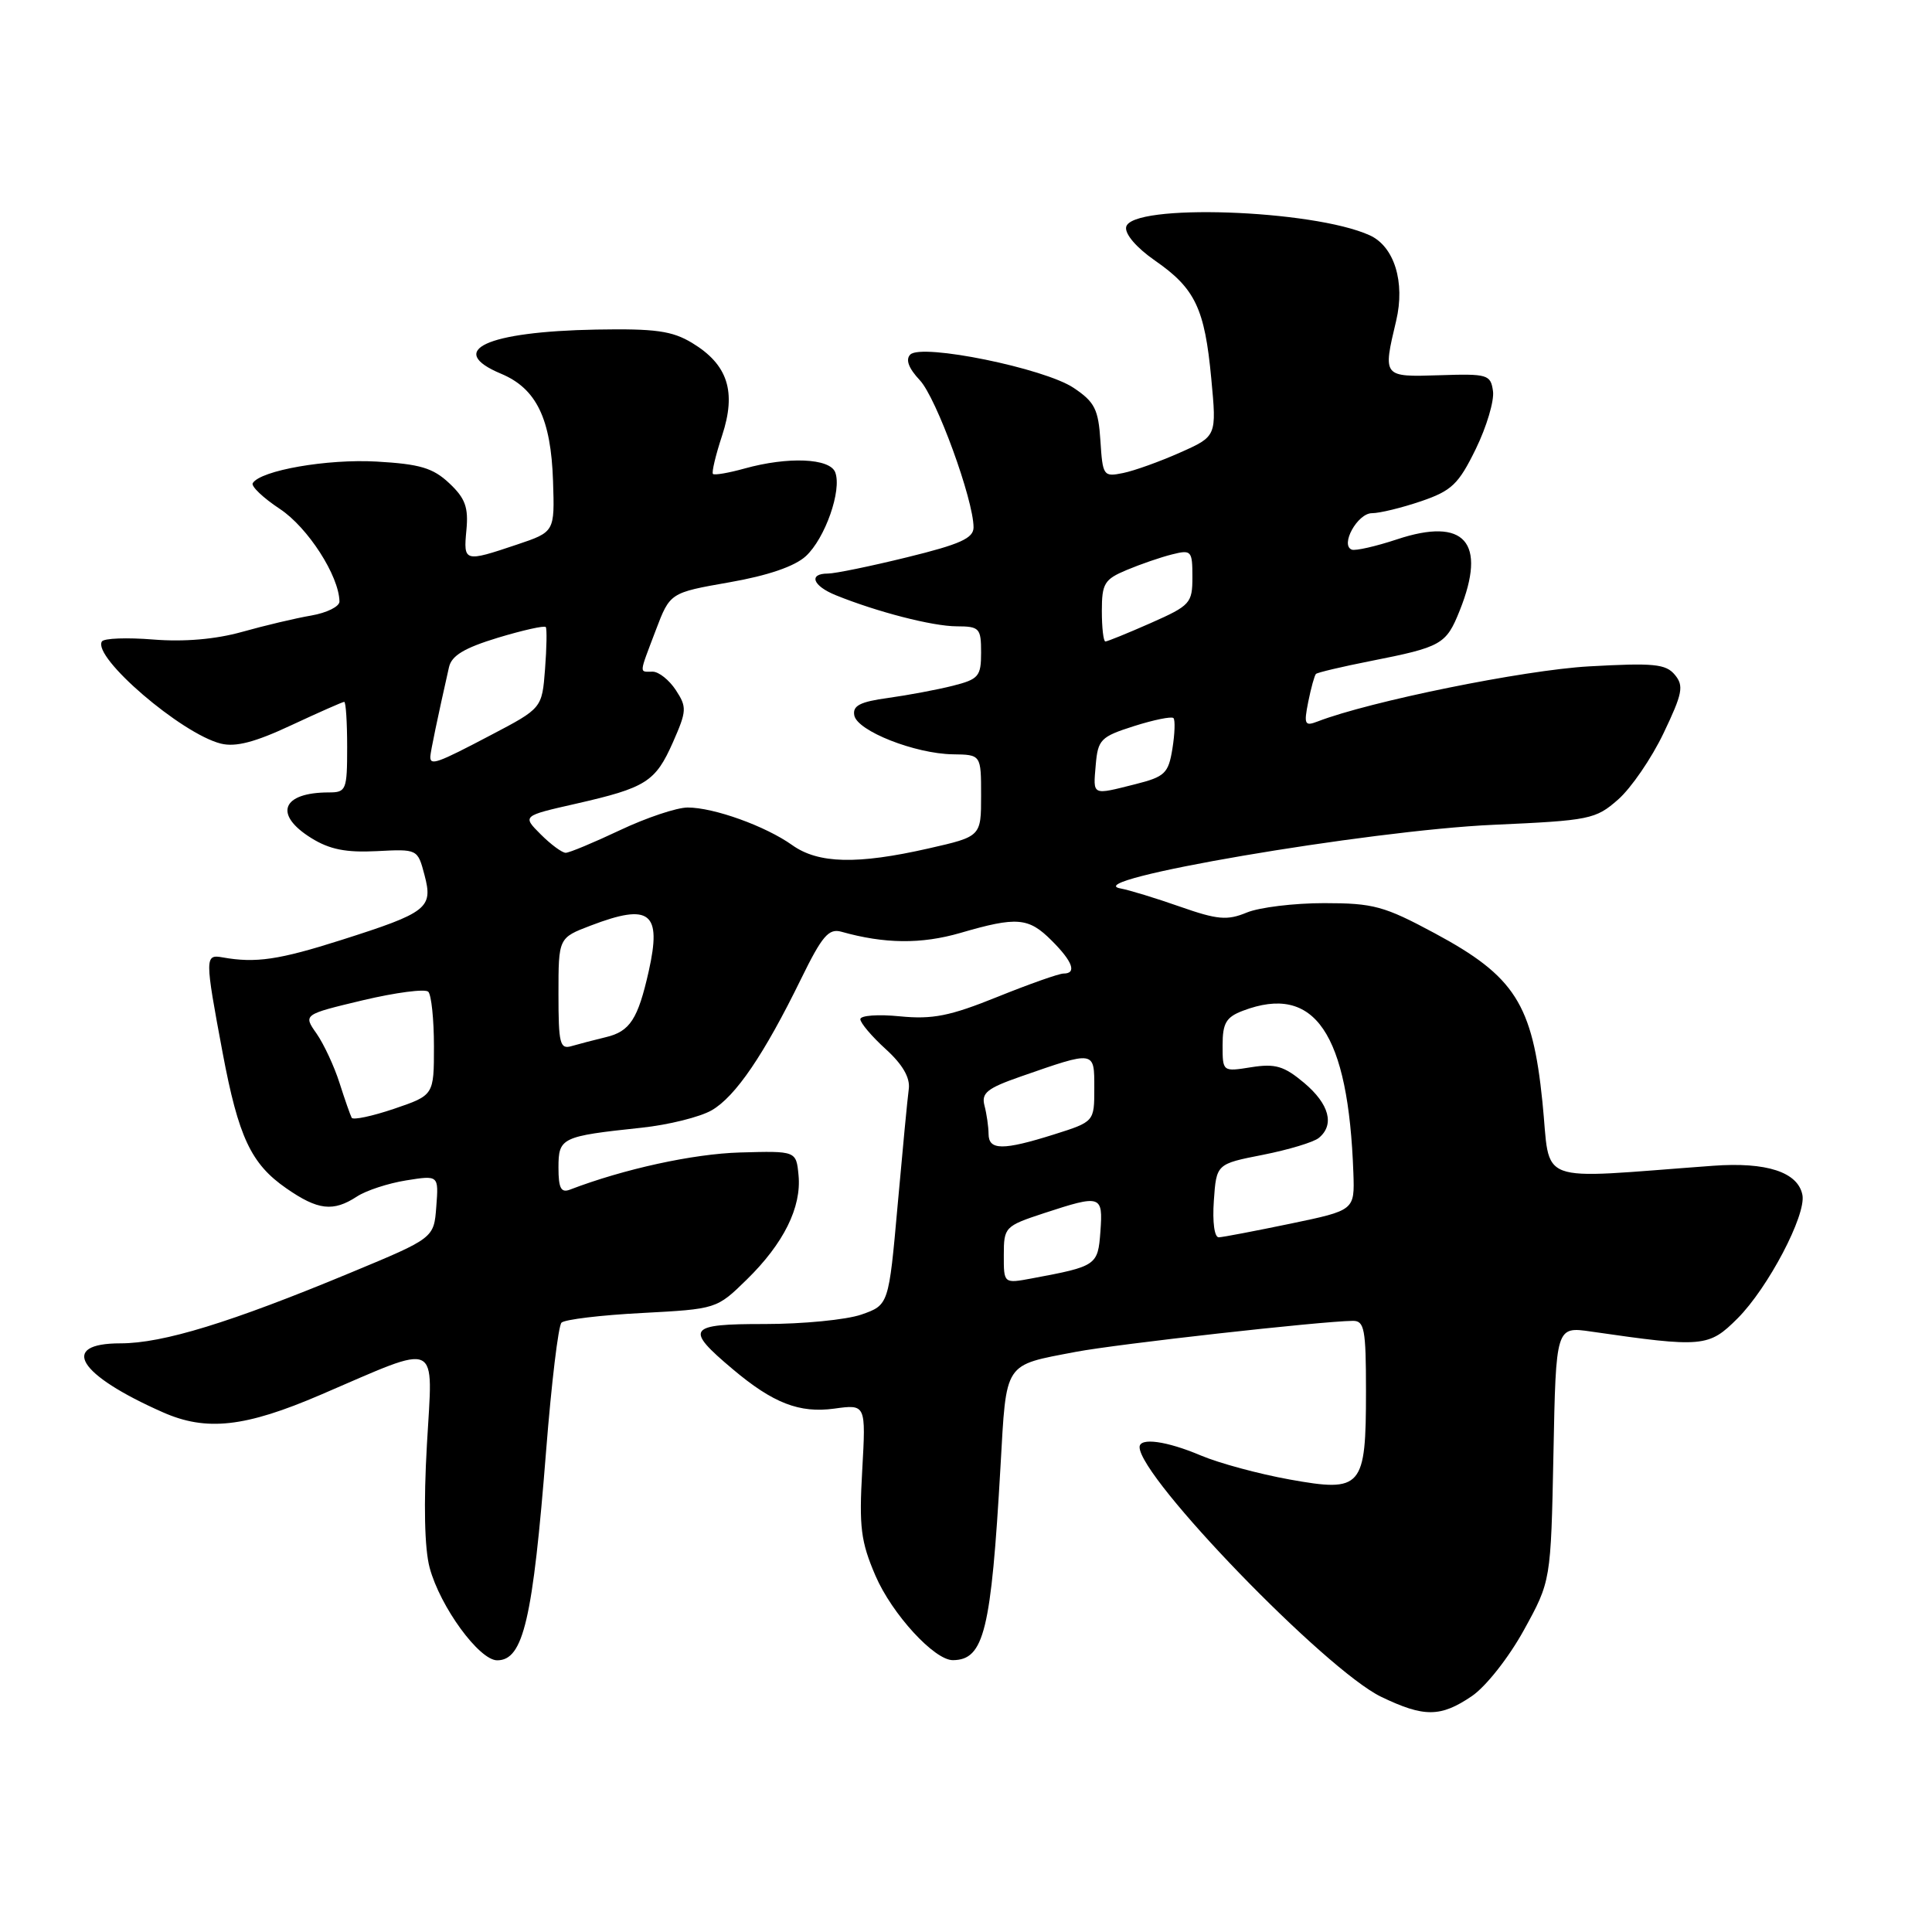 <?xml version="1.0" encoding="UTF-8" standalone="no"?>
<!DOCTYPE svg PUBLIC "-//W3C//DTD SVG 1.1//EN" "http://www.w3.org/Graphics/SVG/1.1/DTD/svg11.dtd" >
<svg xmlns="http://www.w3.org/2000/svg" xmlns:xlink="http://www.w3.org/1999/xlink" version="1.1" viewBox="0 0 256 256">
 <g >
 <path fill="currentColor"
d=" M 195.02 224.75 C 196.88 223.49 199.91 219.65 201.92 216.00 C 205.50 209.50 205.50 209.50 205.84 192.63 C 206.17 175.76 206.17 175.76 210.84 176.44 C 225.65 178.58 226.42 178.51 230.24 174.69 C 234.27 170.66 239.34 161.01 238.83 158.34 C 238.24 155.31 234.09 153.95 227.00 154.47 C 202.94 156.23 205.53 157.20 204.38 146.01 C 203.06 133.02 200.72 129.36 190.09 123.65 C 183.41 120.06 181.98 119.67 175.45 119.67 C 171.47 119.67 166.86 120.23 165.20 120.92 C 162.61 121.99 161.33 121.88 156.34 120.13 C 153.13 119.00 149.60 117.93 148.50 117.73 C 142.49 116.66 181.29 110.03 197.89 109.29 C 210.67 108.72 211.43 108.56 214.41 105.94 C 216.13 104.43 218.84 100.48 220.43 97.15 C 222.95 91.88 223.14 90.88 221.93 89.42 C 220.73 87.97 219.13 87.82 210.52 88.30 C 201.89 88.79 181.47 92.94 174.59 95.60 C 172.88 96.26 172.75 95.99 173.35 92.99 C 173.72 91.15 174.18 89.49 174.37 89.30 C 174.56 89.11 177.81 88.34 181.61 87.59 C 191.03 85.73 191.62 85.40 193.42 80.90 C 197.05 71.84 194.09 68.48 185.10 71.47 C 182.29 72.40 179.60 73.01 179.12 72.83 C 177.54 72.23 179.88 68.00 181.79 68.00 C 182.81 68.00 185.73 67.29 188.29 66.42 C 192.36 65.03 193.26 64.17 195.55 59.49 C 196.98 56.56 198.01 53.11 197.83 51.83 C 197.52 49.63 197.13 49.51 190.75 49.72 C 183.21 49.96 183.22 49.98 185.00 42.50 C 186.21 37.38 184.75 32.66 181.50 31.18 C 173.97 27.75 149.82 26.93 149.22 30.09 C 149.04 31.02 150.61 32.84 153.03 34.52 C 158.37 38.22 159.63 40.87 160.50 50.16 C 161.22 57.81 161.22 57.81 156.36 59.97 C 153.69 61.16 150.29 62.38 148.81 62.68 C 146.21 63.21 146.11 63.06 145.81 58.40 C 145.54 54.23 145.06 53.27 142.27 51.40 C 138.41 48.80 122.12 45.48 120.62 46.98 C 119.96 47.64 120.39 48.79 121.88 50.38 C 124.07 52.70 129.00 66.22 129.00 69.88 C 129.00 71.32 127.22 72.12 120.20 73.84 C 115.36 75.03 110.64 76.00 109.70 76.00 C 107.09 76.00 107.68 77.63 110.75 78.87 C 116.20 81.08 123.56 82.98 126.75 82.99 C 129.79 83.00 130.00 83.23 130.00 86.46 C 130.00 89.63 129.68 90.00 126.25 90.87 C 124.19 91.39 120.34 92.11 117.69 92.48 C 113.95 92.99 112.95 93.51 113.20 94.80 C 113.60 96.86 121.24 99.87 126.25 99.95 C 130.00 100.00 130.00 100.00 130.00 105.42 C 130.00 110.84 130.00 110.84 123.05 112.42 C 113.60 114.57 108.43 114.45 104.97 111.98 C 101.43 109.46 94.59 107.00 91.12 107.00 C 89.68 107.00 85.65 108.35 82.16 110.00 C 78.67 111.65 75.43 113.00 74.96 113.00 C 74.48 113.00 72.99 111.90 71.65 110.56 C 69.20 108.11 69.20 108.11 76.26 106.51 C 85.62 104.38 86.84 103.61 89.17 98.35 C 91.00 94.20 91.03 93.70 89.55 91.44 C 88.67 90.10 87.29 89.00 86.48 89.00 C 84.67 89.00 84.63 89.48 86.89 83.52 C 88.78 78.54 88.78 78.54 96.64 77.16 C 101.74 76.27 105.30 75.05 106.77 73.70 C 109.33 71.35 111.58 64.95 110.67 62.58 C 109.95 60.71 104.42 60.48 98.66 62.08 C 96.54 62.67 94.66 62.99 94.47 62.80 C 94.28 62.61 94.82 60.33 95.68 57.72 C 97.60 51.89 96.45 48.31 91.71 45.44 C 89.06 43.84 86.84 43.53 79.00 43.67 C 64.44 43.94 59.03 46.44 66.39 49.52 C 71.08 51.48 73.01 55.48 73.28 63.75 C 73.50 70.48 73.50 70.48 68.50 72.16 C 61.51 74.51 61.40 74.48 61.80 70.25 C 62.09 67.23 61.65 66.02 59.53 64.03 C 57.37 62.00 55.65 61.49 49.90 61.16 C 43.35 60.79 34.53 62.33 33.49 64.02 C 33.24 64.42 34.86 65.97 37.09 67.44 C 40.80 69.90 44.92 76.30 44.98 79.70 C 44.99 80.37 43.31 81.20 41.25 81.56 C 39.19 81.91 35.06 82.89 32.07 83.73 C 28.57 84.71 24.40 85.07 20.31 84.74 C 16.83 84.46 13.76 84.57 13.50 85.00 C 12.22 87.07 24.03 97.22 29.26 98.53 C 31.22 99.02 33.79 98.35 38.59 96.10 C 42.24 94.40 45.40 93.00 45.61 93.00 C 45.83 93.00 46.00 95.70 46.00 99.00 C 46.00 104.68 45.87 105.00 43.58 105.00 C 37.34 105.00 36.21 107.92 41.25 111.05 C 43.68 112.56 45.86 112.99 49.92 112.78 C 55.34 112.50 55.34 112.50 56.25 115.95 C 57.41 120.33 56.64 120.92 45.24 124.55 C 36.95 127.19 33.88 127.64 29.50 126.86 C 27.13 126.43 27.13 126.85 29.50 139.50 C 31.60 150.67 33.26 154.22 37.94 157.46 C 42.13 160.37 44.15 160.60 47.29 158.55 C 48.50 157.75 51.44 156.79 53.81 156.41 C 58.13 155.72 58.13 155.72 57.81 159.89 C 57.50 164.05 57.50 164.05 46.50 168.62 C 30.55 175.25 21.59 178.00 15.96 178.00 C 7.77 178.00 10.32 182.16 21.57 187.13 C 27.34 189.69 32.48 189.12 42.50 184.81 C 58.55 177.92 57.36 177.36 56.57 191.38 C 56.12 199.28 56.25 205.20 56.93 207.73 C 58.32 212.91 63.50 220.00 65.88 220.00 C 69.35 220.00 70.60 214.62 72.37 192.15 C 73.07 183.28 73.98 175.68 74.40 175.26 C 74.82 174.84 79.61 174.26 85.06 173.98 C 94.94 173.45 94.96 173.45 98.94 169.56 C 103.84 164.77 106.22 159.97 105.81 155.72 C 105.50 152.50 105.50 152.50 98.05 152.71 C 91.83 152.89 82.65 154.90 75.53 157.63 C 74.34 158.09 74.00 157.45 74.00 154.72 C 74.00 150.74 74.37 150.56 85.00 149.43 C 88.58 149.05 92.76 148.01 94.30 147.12 C 97.46 145.30 101.24 139.74 106.15 129.70 C 108.94 124.00 109.81 122.99 111.49 123.46 C 117.21 125.07 122.07 125.12 127.25 123.62 C 134.76 121.43 136.29 121.56 139.36 124.64 C 142.15 127.42 142.71 129.00 140.92 129.00 C 140.32 129.00 136.38 130.39 132.17 132.09 C 125.86 134.64 123.57 135.09 119.25 134.67 C 116.36 134.38 114.00 134.55 114.00 135.05 C 114.00 135.54 115.51 137.33 117.36 139.01 C 119.60 141.04 120.61 142.80 120.42 144.28 C 120.25 145.50 119.59 152.45 118.94 159.71 C 117.76 172.92 117.76 172.92 114.13 174.19 C 112.13 174.88 106.37 175.44 101.33 175.44 C 91.10 175.43 90.68 176.03 97.10 181.43 C 102.44 185.93 105.93 187.28 110.54 186.65 C 114.74 186.07 114.74 186.07 114.25 194.81 C 113.82 202.35 114.06 204.26 116.00 208.78 C 118.19 213.87 123.83 220.02 126.28 219.98 C 130.39 219.93 131.33 216.12 132.57 194.34 C 133.37 180.30 132.93 180.97 142.54 179.13 C 148.01 178.09 174.98 175.07 179.25 175.02 C 180.79 175.00 181.00 176.10 181.00 184.31 C 181.00 197.18 180.49 197.77 170.88 196.04 C 166.82 195.31 161.53 193.88 159.12 192.86 C 154.59 190.94 151.00 190.44 151.00 191.75 C 151.02 195.82 175.65 221.27 183.00 224.83 C 188.69 227.57 190.88 227.56 195.02 224.75 Z  M 133.01 166.30 C 133.01 162.60 133.15 162.46 138.34 160.75 C 145.91 158.27 146.16 158.35 145.81 163.18 C 145.48 167.68 145.32 167.79 136.75 169.39 C 133.00 170.09 133.00 170.09 133.01 166.30 Z  M 160.84 159.11 C 161.18 154.23 161.18 154.23 167.34 153.02 C 170.73 152.35 174.06 151.35 174.75 150.78 C 176.87 149.04 176.14 146.30 172.81 143.49 C 170.14 141.25 168.99 140.91 165.81 141.41 C 162.00 142.02 162.00 142.02 162.00 138.49 C 162.00 135.57 162.47 134.77 164.69 133.93 C 174.21 130.31 178.67 136.86 179.33 155.44 C 179.50 160.37 179.50 160.37 171.00 162.14 C 166.32 163.11 162.05 163.93 161.50 163.95 C 160.92 163.98 160.64 161.95 160.84 159.11 Z  M 130.99 150.25 C 130.98 149.29 130.74 147.60 130.45 146.50 C 130.01 144.83 130.80 144.20 135.21 142.66 C 145.15 139.20 145.00 139.17 145.00 144.20 C 145.00 148.63 145.00 148.63 139.66 150.32 C 132.89 152.45 131.00 152.44 130.99 150.25 Z  M 46.60 148.11 C 46.42 147.77 45.69 145.70 44.99 143.50 C 44.29 141.30 42.92 138.36 41.95 136.96 C 40.17 134.43 40.17 134.43 48.08 132.54 C 52.43 131.51 56.33 131.00 56.75 131.41 C 57.16 131.83 57.50 135.08 57.50 138.64 C 57.50 145.12 57.50 145.12 52.22 146.92 C 49.32 147.90 46.79 148.44 46.60 148.11 Z  M 74.00 131.70 C 74.00 124.27 74.00 124.27 78.28 122.64 C 86.13 119.64 87.71 120.88 85.96 128.69 C 84.53 135.04 83.48 136.67 80.28 137.43 C 78.75 137.80 76.71 138.33 75.75 138.61 C 74.19 139.08 74.00 138.31 74.00 131.70 Z  M 145.19 101.36 C 145.48 97.99 145.84 97.62 150.27 96.21 C 152.89 95.38 155.24 94.90 155.49 95.15 C 155.73 95.40 155.67 97.23 155.35 99.21 C 154.82 102.48 154.36 102.92 150.44 103.91 C 144.63 105.37 144.84 105.48 145.19 101.36 Z  M 57.02 100.25 C 57.05 99.59 57.98 95.11 59.49 88.42 C 59.83 86.87 61.52 85.86 65.98 84.50 C 69.30 83.50 72.15 82.86 72.32 83.09 C 72.48 83.32 72.44 85.83 72.22 88.67 C 71.82 93.85 71.82 93.85 65.01 97.42 C 57.90 101.16 56.98 101.49 57.02 100.25 Z  M 146.00 80.95 C 146.00 77.31 146.34 76.76 149.31 75.52 C 151.12 74.76 153.82 73.83 155.31 73.46 C 157.86 72.82 158.00 72.97 158.00 76.45 C 158.00 79.93 157.73 80.23 152.47 82.56 C 149.43 83.90 146.73 85.00 146.47 85.00 C 146.21 85.00 146.00 83.18 146.00 80.95 Z "/>
</g>
</svg>